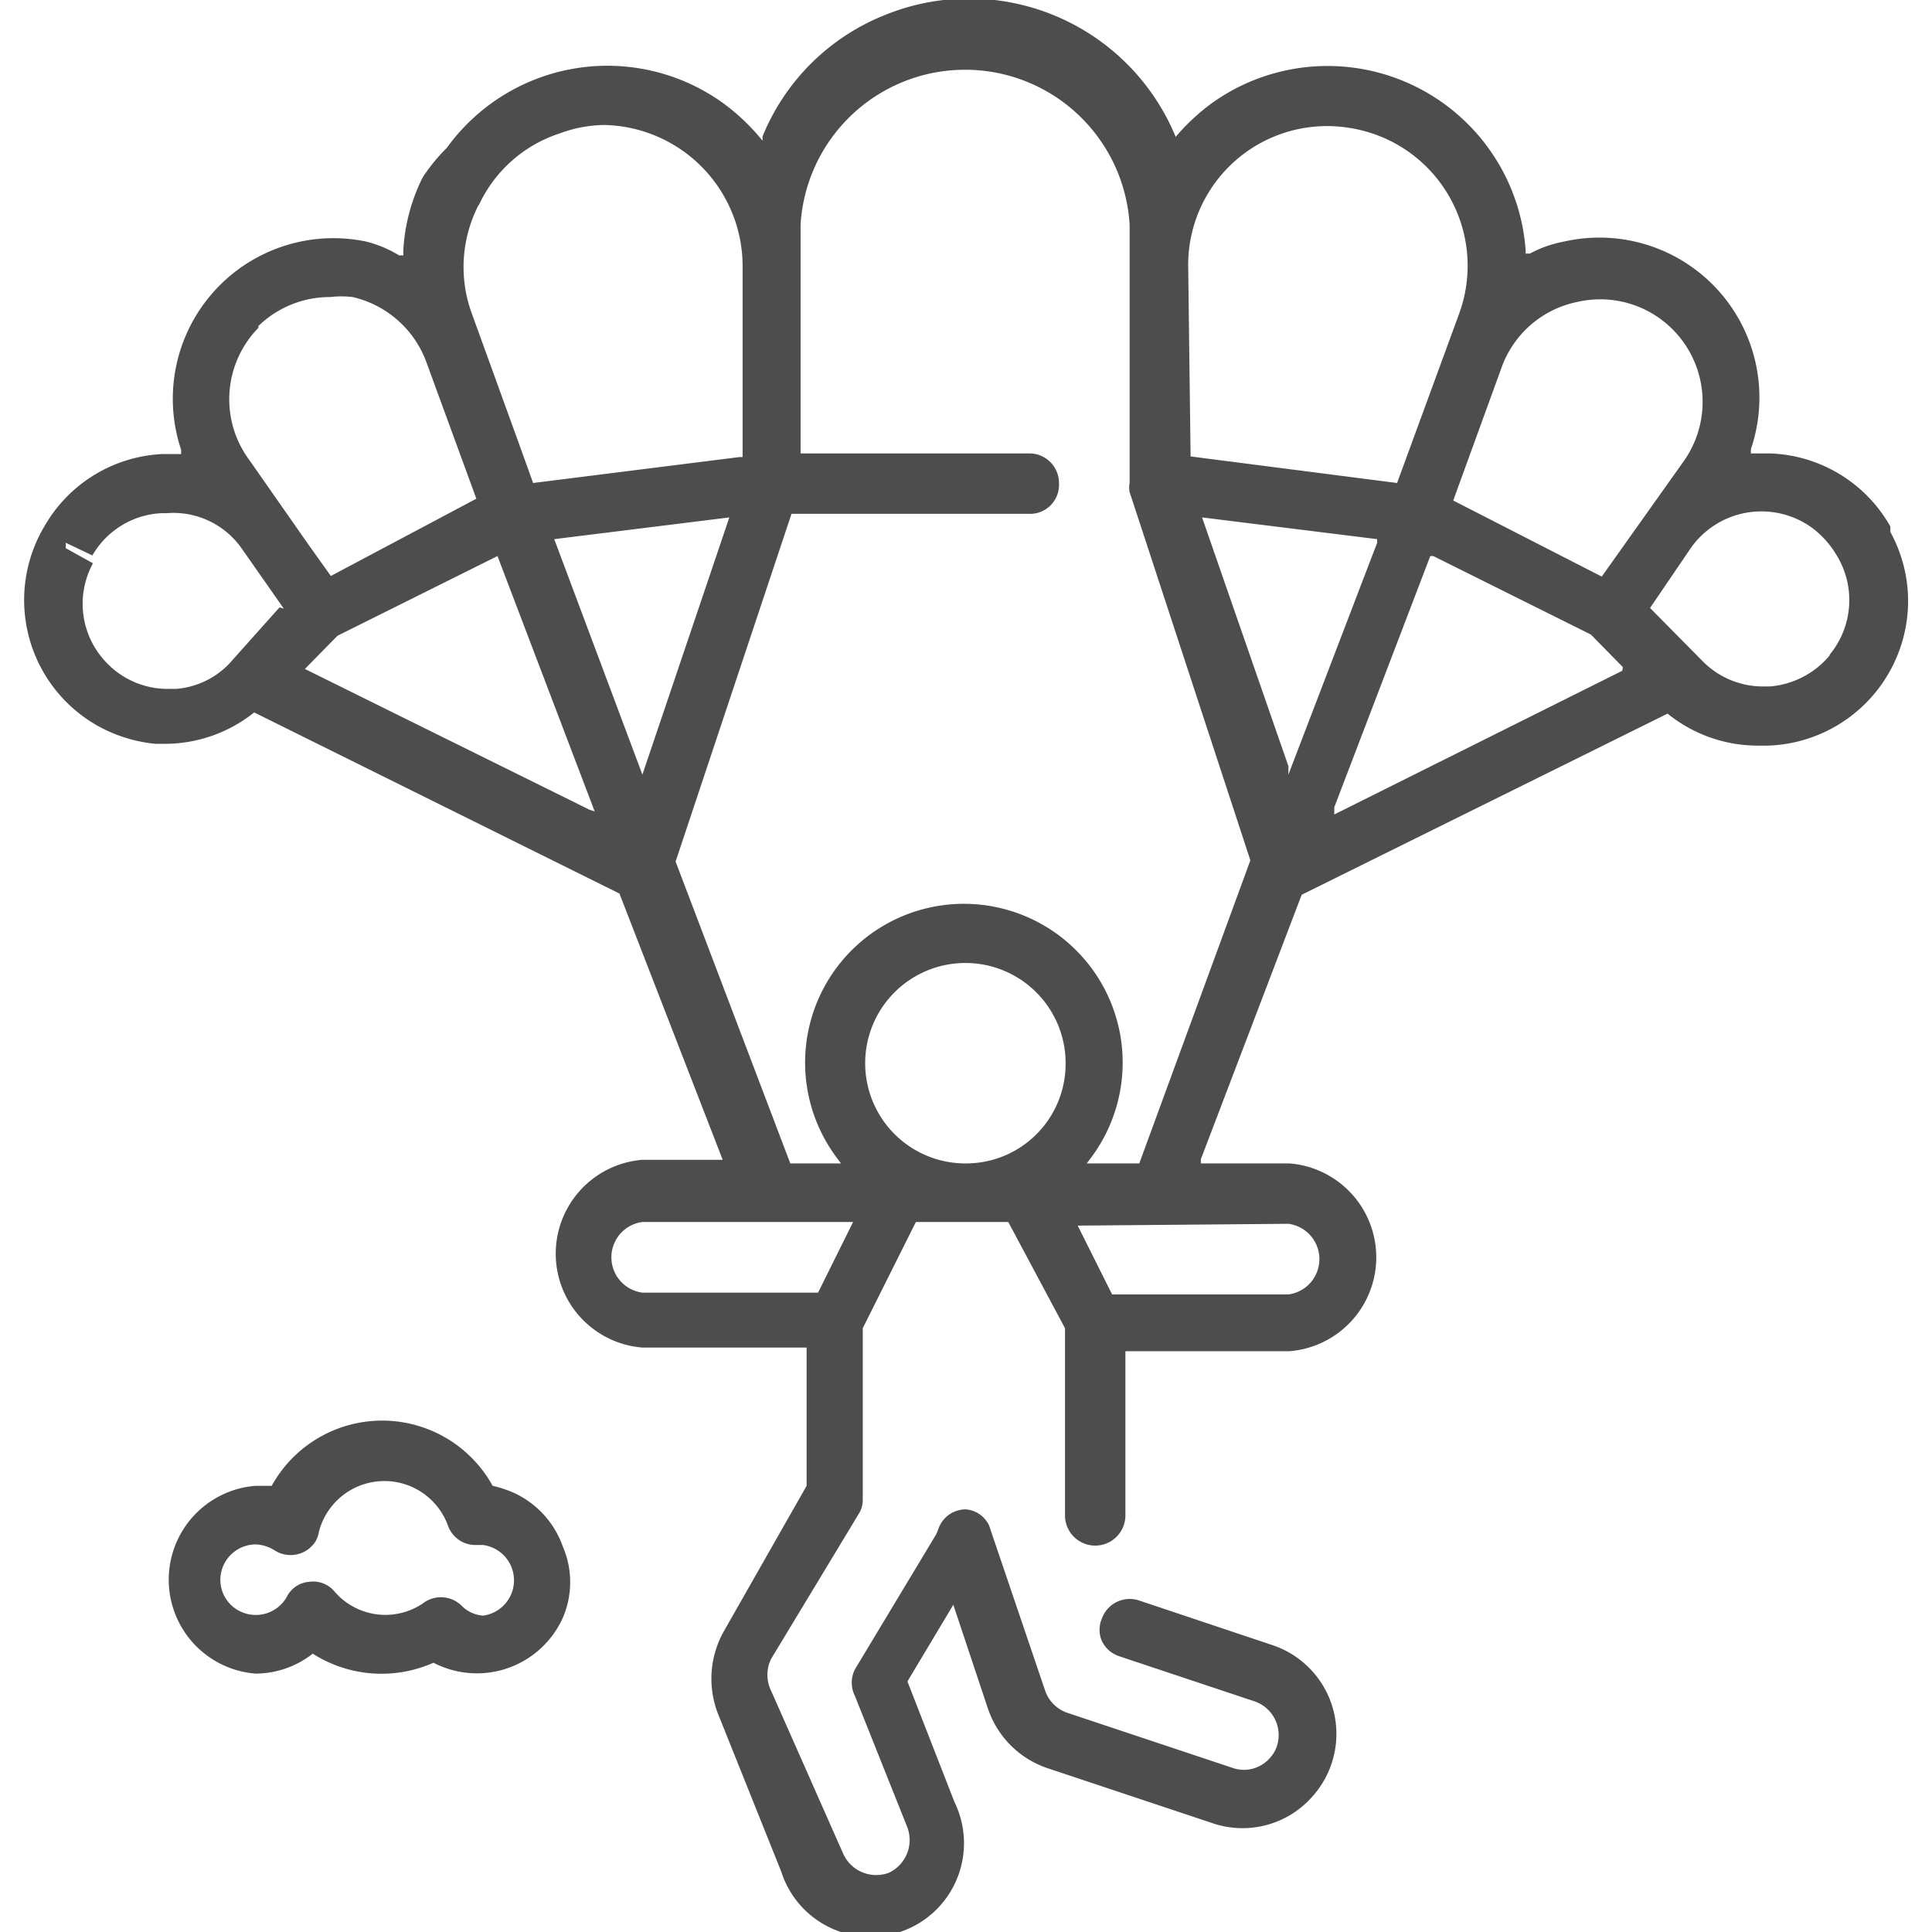 <svg id="b30c3442-a9af-430d-92c7-9f53b9cc0c26" data-name="Livello 1" xmlns="http://www.w3.org/2000/svg" viewBox="0 0 32 32"><g id="b5892b95-3302-44c2-85cf-36f0943caa44" data-name="Outline"><path d="M31.6,9.81a2.4,2.4,0,0,0-.29-1l0,0V8.72a2.38,2.38,0,0,0-2-1.21H29l0-.07A2.65,2.65,0,0,0,25.91,4a1.94,1.94,0,0,0-.57.2l-.07,0V4.15a3.29,3.29,0,0,0-5.2-2.44,3.53,3.53,0,0,0-.6.56l0,.06,0-.07a3.7,3.7,0,0,0-4.84-2,3.64,3.64,0,0,0-2,2l0,.07-.05-.06a3.53,3.53,0,0,0-.6-.56,3.28,3.28,0,0,0-4.58.74A3,3,0,0,0,7,2.94a3.07,3.07,0,0,0-.32,1.21v.08l-.07,0A1.94,1.94,0,0,0,6.06,4,2.66,2.66,0,0,0,3,7.45l0,.07h-.3A2.38,2.38,0,0,0,.74,8.71v0h0A2.39,2.39,0,0,0,1.58,12a2.43,2.43,0,0,0,1,.32h.14a2.37,2.37,0,0,0,1.49-.52l0,0h0l6.05,3v0l1.71,4.41H10.64a1.56,1.56,0,0,0,0,3.11h2.72v2.29h0L12,27a1.6,1.6,0,0,0-.11,1.38L12.94,31a1.55,1.55,0,1,0,2.87-1.15l-.78-2v0l.76-1.27.57,1.71a1.57,1.57,0,0,0,1,1l2.73.91a1.54,1.54,0,0,0,1.67-.47,1.55,1.55,0,0,0-.68-2.48h0l-2.21-.74a.49.49,0,0,0-.62.3.47.47,0,0,0,0,.37.49.49,0,0,0,.28.25l2.25.75a.59.59,0,0,1,.37.74.52.52,0,0,1-.11.19.57.57,0,0,1-.63.17l-2.73-.91a.59.59,0,0,1-.37-.37l-.93-2.74A.47.47,0,0,0,16,25h0a.48.48,0,0,0-.46.33.54.54,0,0,1-.05.11l-1.33,2.21a.49.49,0,0,0,0,.44l.87,2.18a.6.6,0,0,1-.31.75h0a.6.6,0,0,1-.76-.33L12.77,28a.6.6,0,0,1,0-.52l1.45-2.4a.42.42,0,0,0,.07-.24V22l.88-1.76h1.53l0,0L17.64,22V25.1a.49.49,0,0,0,1,0V22.38h2.72a1.56,1.56,0,0,0,0-3.11H19.89l0-.07,1.67-4.38h0l6.06-3,0,0a2.38,2.38,0,0,0,1.49.53h.17A2.4,2.4,0,0,0,31.6,9.81ZM26.13,5a1.69,1.69,0,0,1,1.28.22,1.7,1.7,0,0,1,.47,2.43l-1.35,1.9,0,0L24.07,8.29v0l.8-2.2A1.69,1.69,0,0,1,26.13,5ZM19.68,4.4a2.3,2.3,0,0,1,2.68-2.28,2.31,2.31,0,0,1,1.81,3.07L23.14,8h0l-3.42-.44Zm-11.75-1A2.24,2.24,0,0,1,9.27,2.21,2.19,2.19,0,0,1,10,2.07,2.34,2.34,0,0,1,12.3,4.4V7.57h-.05L8.83,8,8.6,7.36,7.81,5.18A2.24,2.24,0,0,1,7.93,3.39Zm-3.65,2v0h0a1.7,1.7,0,0,1,1.19-.48,1.55,1.55,0,0,1,.37,0,1.71,1.71,0,0,1,1.23,1.1l.82,2.24,0,0L5.48,9.54l-.35-.49-1-1.43A1.69,1.69,0,0,1,4.28,5.43Zm.35,4.66L3.79,11a1.37,1.37,0,0,1-.87.41l.06,0H2.74a1.4,1.4,0,0,1-1-.46,1.4,1.4,0,0,1-.2-1.62l-.45-.25,0-.09.44.21a1.4,1.4,0,0,1,1.14-.7h.09A1.38,1.38,0,0,1,4,9.08l.7,1Zm5.13,3.35L5.05,11.08l.54-.55L8.24,9.21l0,0,1.61,4.23ZM9.18,8.93l2.9-.36-1.44,4.26Zm4.37,12.48H10.64a.59.59,0,0,1,0-1.17h3.49ZM16,19.27a1.66,1.66,0,1,1,1.65-1.65A1.65,1.65,0,0,1,16,19.27Zm5.34,1a.59.59,0,0,1,0,1.17H18.42v0l-.57-1.14Zm-2.47-1H18l.06-.08a2.63,2.63,0,1,0-4.19,0l.06.08h-.84v0l-1.9-5v0l1.92-5.76h3.92A.48.48,0,0,0,17.54,8a.49.49,0,0,0-.49-.49H13.26V3.72a2.73,2.73,0,0,1,5.45,0V8a.4.4,0,0,0,0,.15l2,6.1Zm2.47-6.44,0-.14L19.91,8.57l2.9.36,0,.06Zm5.53-1.72L22.1,13.49l0-.12,1.59-4.16.05,0,2.61,1.3.53.54Zm3.44-.26h0a1.44,1.44,0,0,1-1,.52h-.11a1.4,1.4,0,0,1-1-.42l-.87-.88,0,0,.68-1a1.43,1.43,0,0,1,2-.33,1.53,1.53,0,0,1,.4.44h0v0A1.42,1.42,0,0,1,30.3,10.85Z" style="fill:#4d4d4d"/><path d="M9.32,26.8a1.49,1.49,0,0,0,0-1.19,1.54,1.54,0,0,0-.8-.88,1.9,1.9,0,0,0-.36-.12h0v0a2.09,2.09,0,0,0-2.84-.82,2.09,2.09,0,0,0-.82.82v0H4.23a1.56,1.56,0,0,0,0,3.11h0a1.54,1.54,0,0,0,.95-.33l0,0,0,0a2.12,2.12,0,0,0,2,.15h0A1.56,1.56,0,0,0,9.32,26.8ZM7,26.56a1.11,1.11,0,0,1-1.46-.2.46.46,0,0,0-.42-.16.45.45,0,0,0-.37.25.59.59,0,0,1-.79.23.58.58,0,0,1-.24-.79.59.59,0,0,1,.51-.31h0a.63.63,0,0,1,.32.1.49.49,0,0,0,.67-.14.44.44,0,0,0,.06-.16,1.12,1.12,0,0,1,2.14-.11.48.48,0,0,0,.45.32H8a.59.59,0,0,1,0,1.17h0a.56.56,0,0,1-.34-.15A.49.49,0,0,0,7,26.56Z" style="fill:#4d4d4d"/></g></svg>